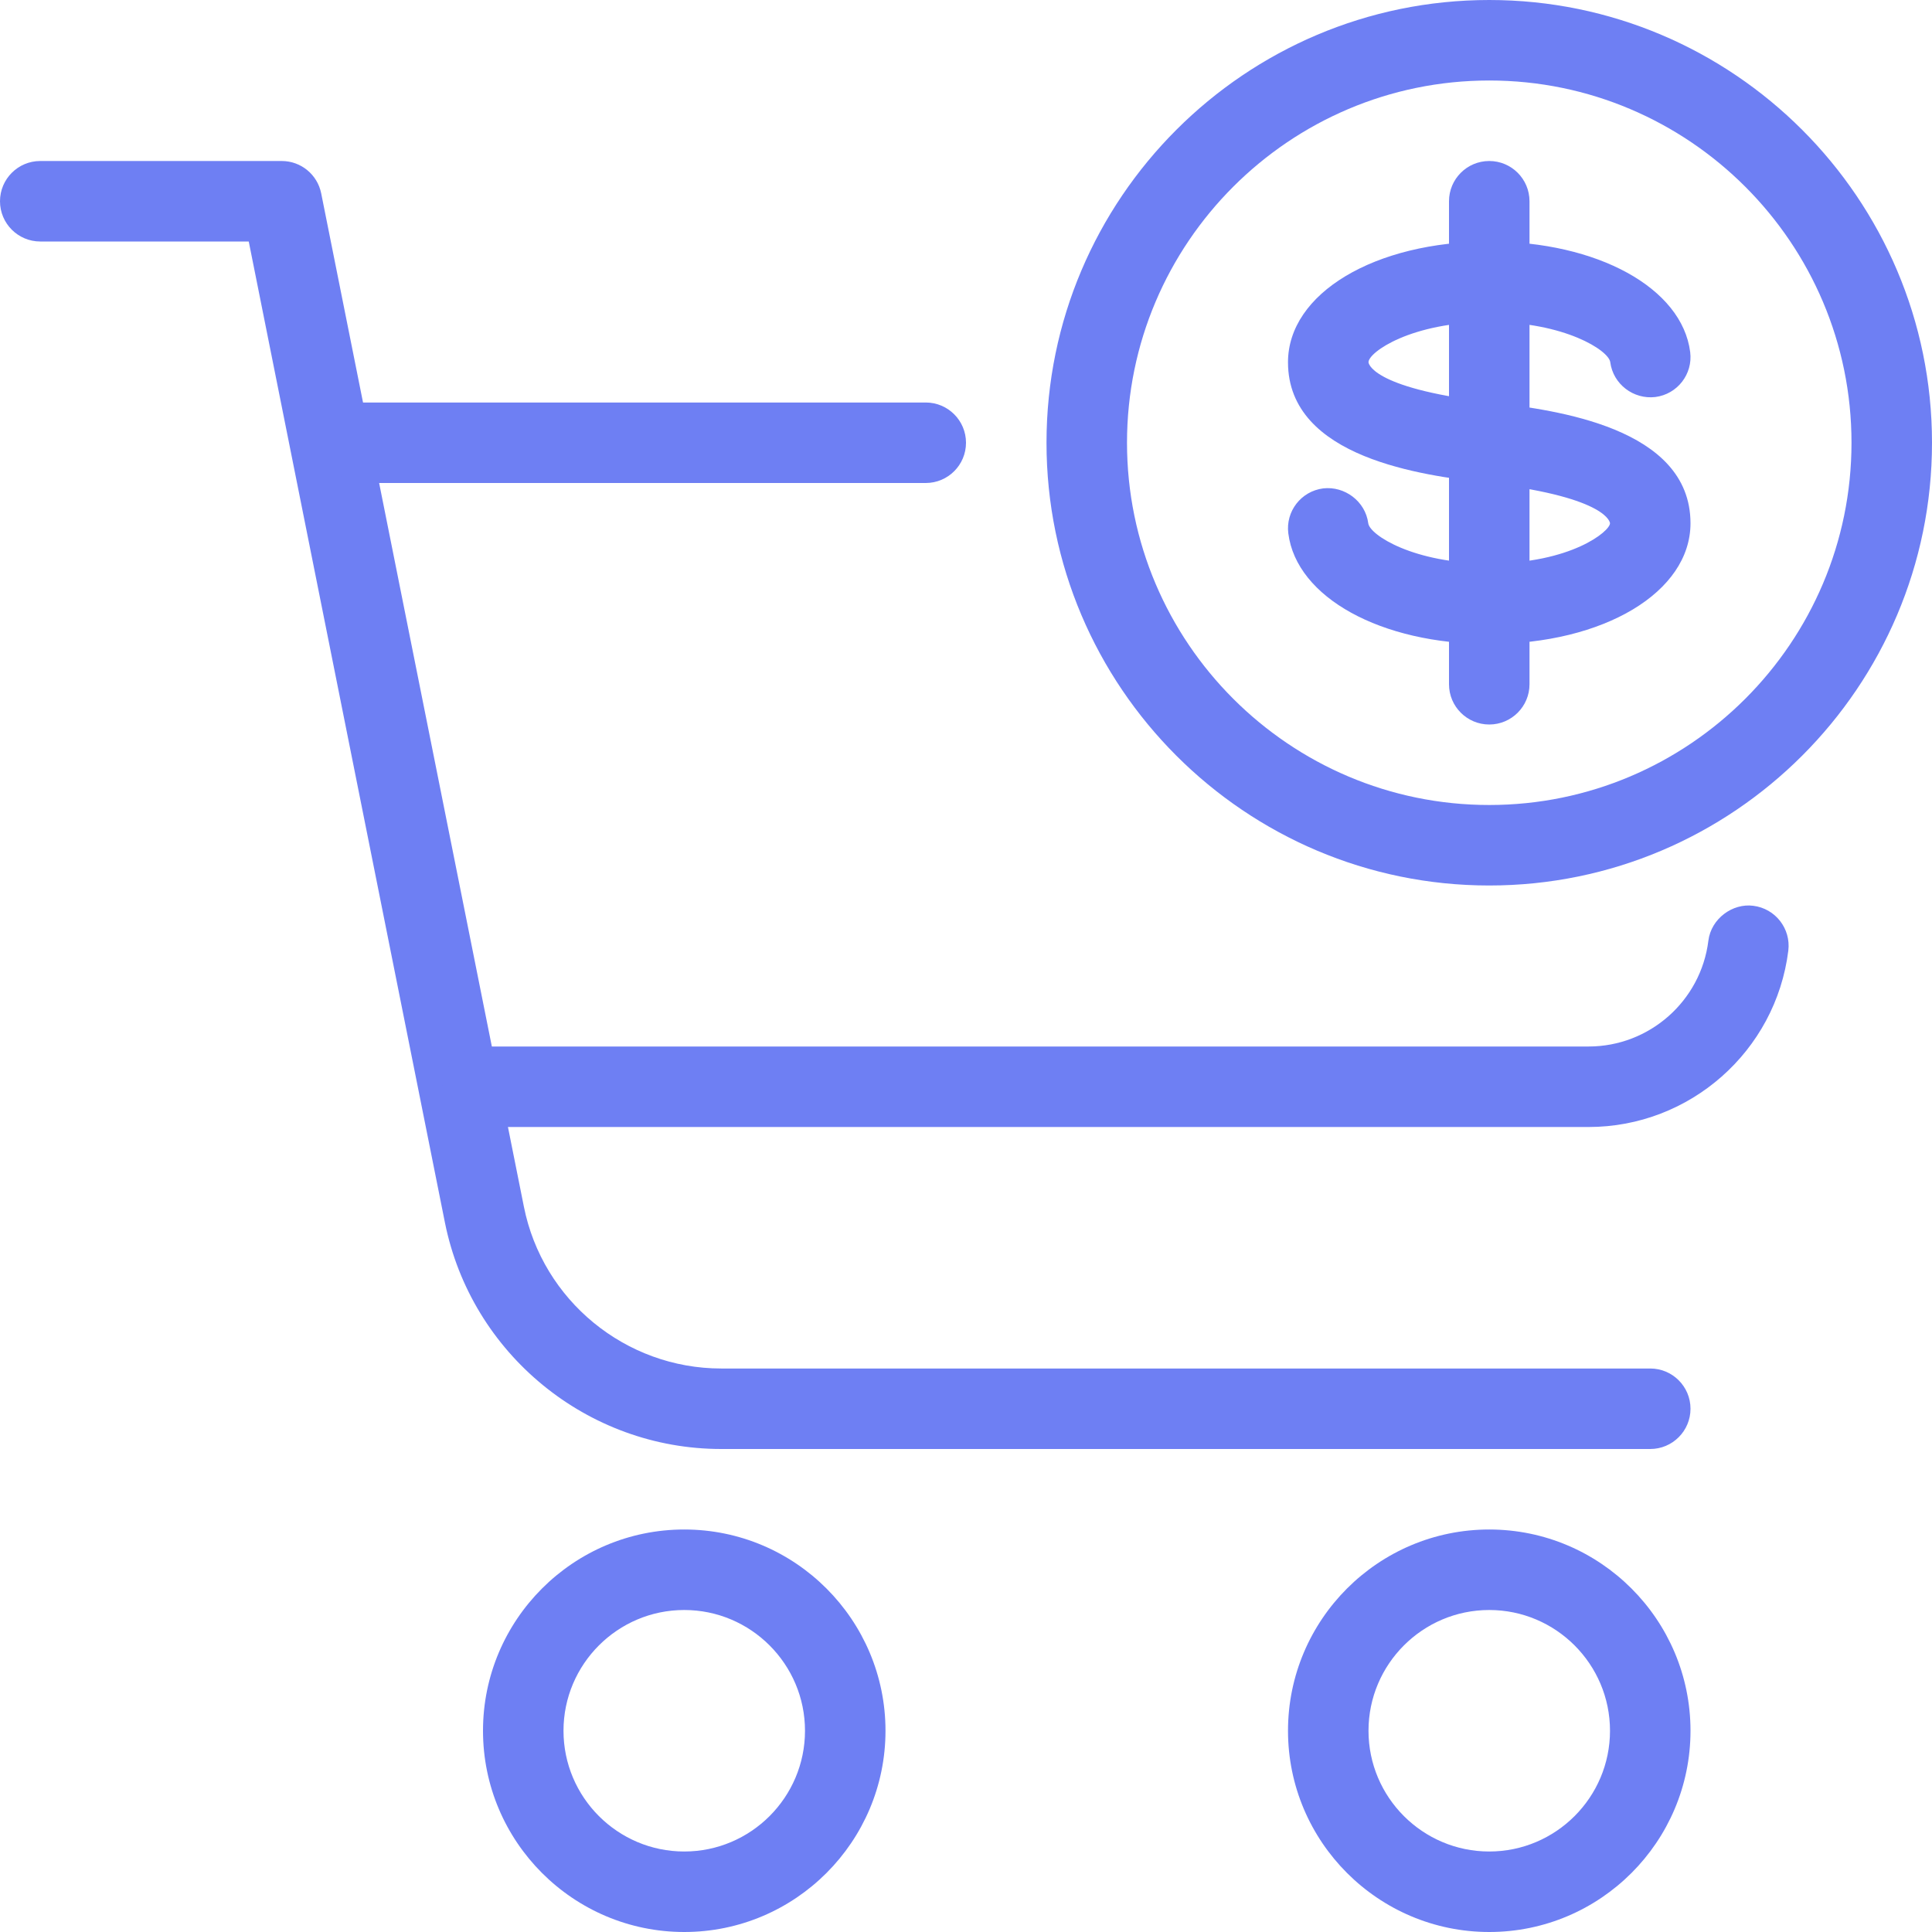 <?xml version="1.0" encoding="iso-8859-1"?>
<!-- Generator: Adobe Illustrator 19.0.0, SVG Export Plug-In . SVG Version: 6.00 Build 0)  -->
<svg xmlns="http://www.w3.org/2000/svg" xmlns:xlink="http://www.w3.org/1999/xlink" version="1.1" id="Capa_1" x="0px" y="0px" viewBox="0 0 512 512" style="enable-background:new 0 0 512 512;" xml:space="preserve" width="512px" height="512px">
<g>
	<g>
		<path d="M394.667,405.333c-29.419,0-53.333,23.936-53.333,53.333S365.248,512,394.667,512S448,488.064,448,458.667    S424.085,405.333,394.667,405.333z M394.667,490.667c-17.643,0-32-14.357-32-32s14.357-32,32-32s32,14.357,32,32    S412.309,490.667,394.667,490.667z" fill="#6E7FF3"/>
	</g>
</g>
<g>
	<g>
		<path d="M181.333,405.333c-29.419,0-53.333,23.936-53.333,53.333S151.915,512,181.333,512c29.419,0,53.333-23.936,53.333-53.333    S210.752,405.333,181.333,405.333z M181.333,490.667c-17.643,0-32-14.357-32-32s14.357-32,32-32c17.643,0,32,14.357,32,32    S198.976,490.667,181.333,490.667z" fill="#6E7FF3"/>
	</g>
</g>
<g>
	<g>
		<path d="M437.333,362.667H191.125c-25.344,0-47.339-18.027-52.288-42.88L85.12,51.243c-1.003-4.992-5.376-8.576-10.453-8.576h-64    C4.779,42.667,0,47.445,0,53.333S4.779,64,10.667,64H65.92l51.989,259.989C124.885,358.763,155.648,384,191.125,384h246.208    c5.888,0,10.667-4.779,10.667-10.667C448,367.445,443.221,362.667,437.333,362.667z" fill="#6E7FF3"/>
	</g>
</g>
<g>
	<g>
		<path d="M464.64,240.043c-5.483-0.725-11.179,3.392-11.904,9.259c-1.984,15.979-15.637,28.032-31.744,28.032H128    c-5.888,0-10.667,4.779-10.667,10.667s4.779,10.667,10.667,10.667h292.992c26.837,0,49.6-20.075,52.928-46.72    C474.645,246.101,470.485,240.768,464.64,240.043z" fill="#6E7FF3"/>
	</g>
</g>
<g>
	<g>
		<path d="M245.333,106.667H96c-5.888,0-10.667,4.779-10.667,10.667S90.112,128,96,128h149.333c5.888,0,10.667-4.779,10.667-10.667    S251.221,106.667,245.333,106.667z" fill="#6E7FF3"/>
	</g>
</g>
<g>
	<g>
		<path d="M394.667,0c-64.683,0-117.333,52.629-117.333,117.333s52.651,117.333,117.333,117.333S512,182.037,512,117.333    S459.349,0,394.667,0z M394.667,213.333c-52.928,0-96-43.072-96-96c0-52.928,43.072-96,96-96s96,43.072,96,96    C490.667,170.261,447.595,213.333,394.667,213.333z" fill="#6E7FF3"/>
	</g>
</g>
<g>
	<g>
		<path d="M396.139,106.752c-0.021,0-2.155-0.277-2.219-0.277c-30.891-3.776-31.253-10.411-31.253-10.475    c0-2.667,11.349-10.667,32.043-10.667c19.947,0,31.637,7.552,32.021,10.645c0.768,5.845,6.165,9.92,11.947,9.237    c5.845-0.747,9.984-6.08,9.237-11.925C445.76,76.331,423.381,64,394.709,64c-30.443,0-53.376,13.76-53.376,32    c0,25.557,36.331,29.995,51.925,31.872l2.261,0.299c30.784,3.797,31.147,10.432,31.147,10.496    c0,2.112-10.304,10.667-32.043,10.667c-19.947,0-31.637-7.552-32.021-10.667c-0.768-5.845-6.272-9.899-11.947-9.237    c-5.845,0.747-9.984,6.08-9.237,11.925c2.155,16.981,24.533,29.312,53.205,29.312c30.443,0,53.376-13.76,53.376-32    C448,113.152,411.776,108.693,396.139,106.752z" fill="#6E7FF3"/>
	</g>
</g>
<g>
	<g>
		<path d="M394.667,42.667c-5.888,0-10.667,4.779-10.667,10.667v128c0,5.888,4.779,10.667,10.667,10.667s10.667-4.779,10.667-10.667    v-128C405.333,47.445,400.555,42.667,394.667,42.667z" fill="#6E7FF3"/>
	</g>
</g>
<g>
</g>
<g>
</g>
<g>
</g>
<g>
</g>
<g>
</g>
<g>
</g>
<g>
</g>
<g>
</g>
<g>
</g>
<g>
</g>
<g>
</g>
<g>
</g>
<g>
</g>
<g>
</g>
<g>
</g>
</svg>
